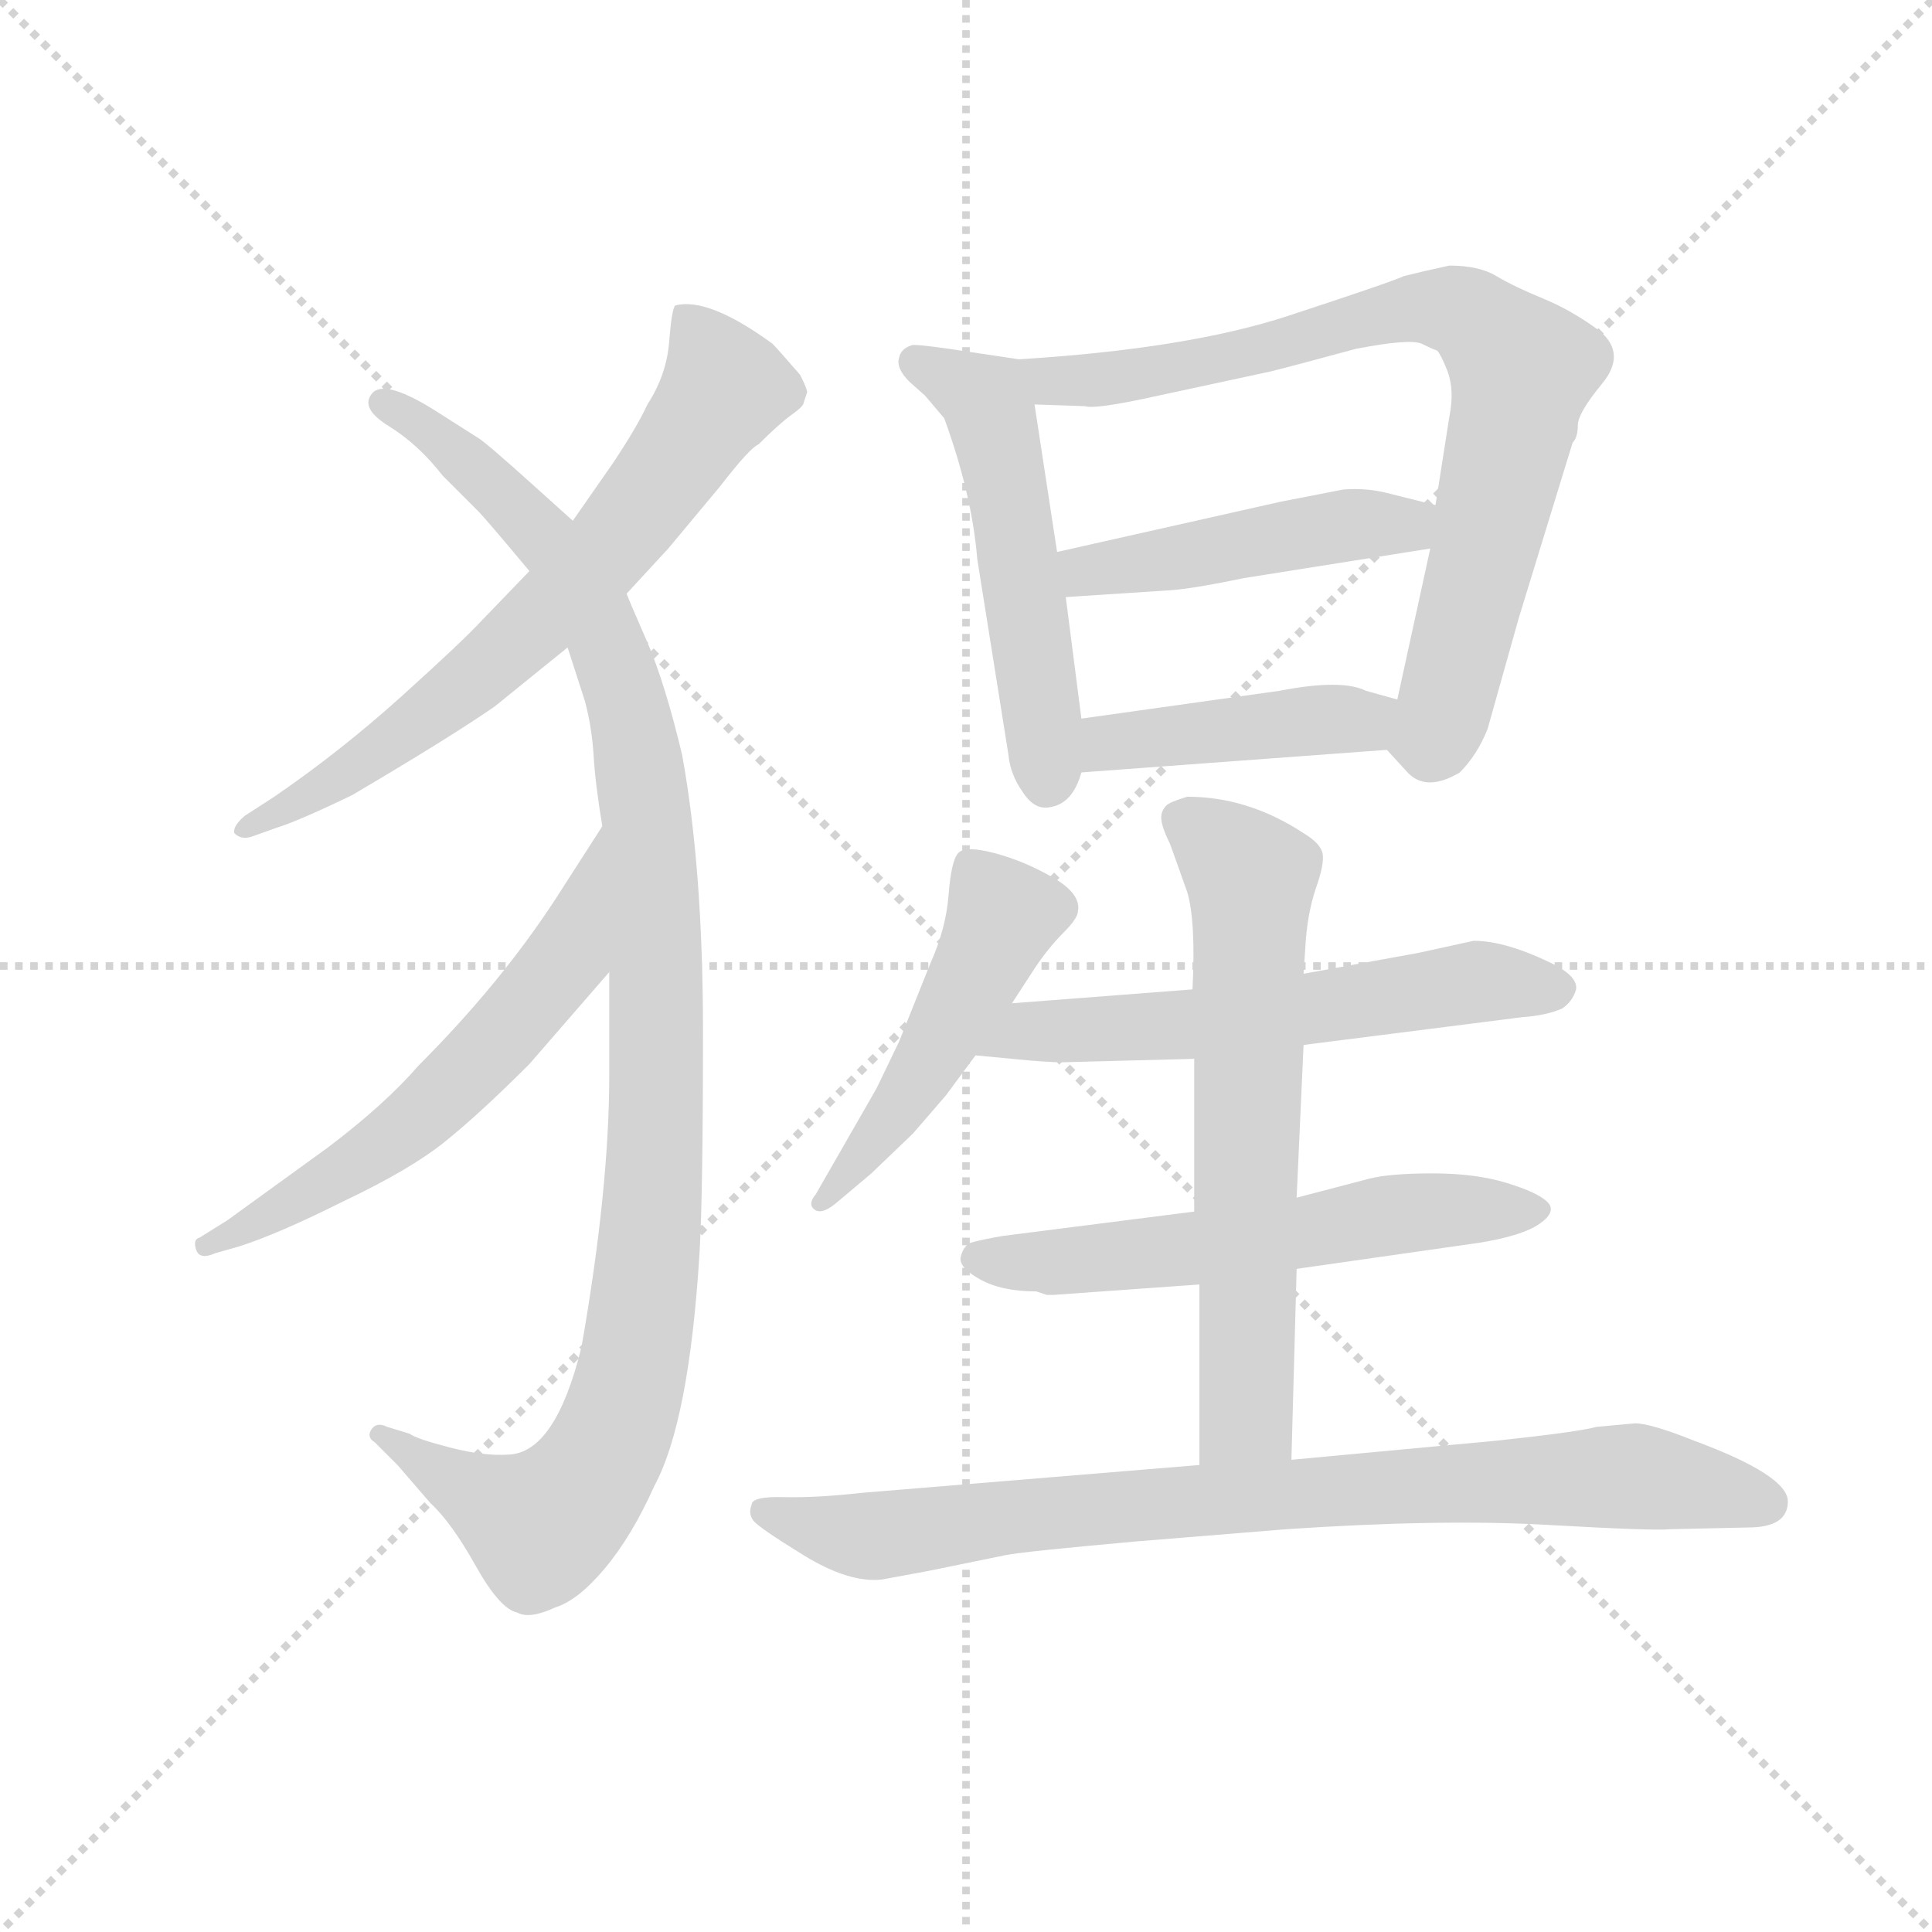 <svg version="1.1" viewBox="0 0 1024 1024" xmlns="http://www.w3.org/2000/svg">
  <g stroke="lightgray" stroke-dasharray="1,1" stroke-width="1" transform="scale(4, 4)">
    <line x1="0" y1="0" x2="256" y2="256"></line>
    <line x1="256" y1="0" x2="0" y2="256"></line>
    <line x1="128" y1="0" x2="128" y2="256"></line>
    <line x1="0" y1="128" x2="256" y2="128"></line>
  </g>
  <g transform="scale(0.92, -0.92) translate(60, -830)">
    <style type="text/css">
      
        @keyframes keyframes0 {
          from {
            stroke: blue;
            stroke-dashoffset: 684;
            stroke-width: 128;
          }
          69% {
            animation-timing-function: step-end;
            stroke: blue;
            stroke-dashoffset: 0;
            stroke-width: 128;
          }
          to {
            stroke: black;
            stroke-width: 1024;
          }
        }
        #make-me-a-hanzi-animation-0 {
          animation: keyframes0 0.807s both;
          animation-delay: 0s;
          animation-timing-function: linear;
        }
      
        @keyframes keyframes1 {
          from {
            stroke: blue;
            stroke-dashoffset: 1083;
            stroke-width: 128;
          }
          78% {
            animation-timing-function: step-end;
            stroke: blue;
            stroke-dashoffset: 0;
            stroke-width: 128;
          }
          to {
            stroke: black;
            stroke-width: 1024;
          }
        }
        #make-me-a-hanzi-animation-1 {
          animation: keyframes1 1.131s both;
          animation-delay: 0.807s;
          animation-timing-function: linear;
        }
      
        @keyframes keyframes2 {
          from {
            stroke: blue;
            stroke-dashoffset: 596;
            stroke-width: 128;
          }
          66% {
            animation-timing-function: step-end;
            stroke: blue;
            stroke-dashoffset: 0;
            stroke-width: 128;
          }
          to {
            stroke: black;
            stroke-width: 1024;
          }
        }
        #make-me-a-hanzi-animation-2 {
          animation: keyframes2 0.735s both;
          animation-delay: 1.938s;
          animation-timing-function: linear;
        }
      
        @keyframes keyframes3 {
          from {
            stroke: blue;
            stroke-dashoffset: 523;
            stroke-width: 128;
          }
          63% {
            animation-timing-function: step-end;
            stroke: blue;
            stroke-dashoffset: 0;
            stroke-width: 128;
          }
          to {
            stroke: black;
            stroke-width: 1024;
          }
        }
        #make-me-a-hanzi-animation-3 {
          animation: keyframes3 0.676s both;
          animation-delay: 2.673s;
          animation-timing-function: linear;
        }
      
        @keyframes keyframes4 {
          from {
            stroke: blue;
            stroke-dashoffset: 791;
            stroke-width: 128;
          }
          72% {
            animation-timing-function: step-end;
            stroke: blue;
            stroke-dashoffset: 0;
            stroke-width: 128;
          }
          to {
            stroke: black;
            stroke-width: 1024;
          }
        }
        #make-me-a-hanzi-animation-4 {
          animation: keyframes4 0.894s both;
          animation-delay: 3.349s;
          animation-timing-function: linear;
        }
      
        @keyframes keyframes5 {
          from {
            stroke: blue;
            stroke-dashoffset: 463;
            stroke-width: 128;
          }
          60% {
            animation-timing-function: step-end;
            stroke: blue;
            stroke-dashoffset: 0;
            stroke-width: 128;
          }
          to {
            stroke: black;
            stroke-width: 1024;
          }
        }
        #make-me-a-hanzi-animation-5 {
          animation: keyframes5 0.627s both;
          animation-delay: 4.242s;
          animation-timing-function: linear;
        }
      
        @keyframes keyframes6 {
          from {
            stroke: blue;
            stroke-dashoffset: 430;
            stroke-width: 128;
          }
          58% {
            animation-timing-function: step-end;
            stroke: blue;
            stroke-dashoffset: 0;
            stroke-width: 128;
          }
          to {
            stroke: black;
            stroke-width: 1024;
          }
        }
        #make-me-a-hanzi-animation-6 {
          animation: keyframes6 0.6s both;
          animation-delay: 4.869s;
          animation-timing-function: linear;
        }
      
        @keyframes keyframes7 {
          from {
            stroke: blue;
            stroke-dashoffset: 486;
            stroke-width: 128;
          }
          61% {
            animation-timing-function: step-end;
            stroke: blue;
            stroke-dashoffset: 0;
            stroke-width: 128;
          }
          to {
            stroke: black;
            stroke-width: 1024;
          }
        }
        #make-me-a-hanzi-animation-7 {
          animation: keyframes7 0.646s both;
          animation-delay: 5.469s;
          animation-timing-function: linear;
        }
      
        @keyframes keyframes8 {
          from {
            stroke: blue;
            stroke-dashoffset: 587;
            stroke-width: 128;
          }
          66% {
            animation-timing-function: step-end;
            stroke: blue;
            stroke-dashoffset: 0;
            stroke-width: 128;
          }
          to {
            stroke: black;
            stroke-width: 1024;
          }
        }
        #make-me-a-hanzi-animation-8 {
          animation: keyframes8 0.728s both;
          animation-delay: 6.115s;
          animation-timing-function: linear;
        }
      
        @keyframes keyframes9 {
          from {
            stroke: blue;
            stroke-dashoffset: 578;
            stroke-width: 128;
          }
          65% {
            animation-timing-function: step-end;
            stroke: blue;
            stroke-dashoffset: 0;
            stroke-width: 128;
          }
          to {
            stroke: black;
            stroke-width: 1024;
          }
        }
        #make-me-a-hanzi-animation-9 {
          animation: keyframes9 0.72s both;
          animation-delay: 6.842s;
          animation-timing-function: linear;
        }
      
        @keyframes keyframes10 {
          from {
            stroke: blue;
            stroke-dashoffset: 647;
            stroke-width: 128;
          }
          68% {
            animation-timing-function: step-end;
            stroke: blue;
            stroke-dashoffset: 0;
            stroke-width: 128;
          }
          to {
            stroke: black;
            stroke-width: 1024;
          }
        }
        #make-me-a-hanzi-animation-10 {
          animation: keyframes10 0.777s both;
          animation-delay: 7.563s;
          animation-timing-function: linear;
        }
      
        @keyframes keyframes11 {
          from {
            stroke: blue;
            stroke-dashoffset: 839;
            stroke-width: 128;
          }
          73% {
            animation-timing-function: step-end;
            stroke: blue;
            stroke-dashoffset: 0;
            stroke-width: 128;
          }
          to {
            stroke: black;
            stroke-width: 1024;
          }
        }
        #make-me-a-hanzi-animation-11 {
          animation: keyframes11 0.933s both;
          animation-delay: 8.339s;
          animation-timing-function: linear;
        }
      
    </style>
    
      <path d="M 301 488 L 325 514 L 355 550 Q 372 572 377 574 Q 389 586 396 591 Q 403 596 403 598 L 405 604 Q 405 606 401 614 Q 388 629 385 632 Q 348 659 329 654 Q 327 652 325.5 633 Q 324 614 313 597 Q 307 584 293 563 L 270 530 L 245 501 L 218 473 Q 207 461 171.5 429 Q 136 397 98 371 L 81 360 Q 74 354 75 350 Q 79 346 85 348 L 99 353 Q 112 357 143 372 Q 199 405 225 423 L 267 457 L 301 488 Z" fill="lightgray"></path>
    
      <path d="M 291 270 L 291 211 Q 291 145 275 54 Q 260 -7 233 -8 Q 219 -9 199.5 -4 Q 180 1 176 4 L 163 8 Q 157 11 154 6.5 Q 151 2 156 -1 L 169 -14 L 188 -36 Q 200 -47 214 -72 Q 228 -97 238 -99 Q 245 -103 260 -96 Q 273 -92 288.5 -73.5 Q 304 -55 317 -26 Q 337 11 343 108 Q 345 142 345 235.5 Q 345 329 333 395 Q 323 437 312.5 461 Q 302 485 301 488 L 270 530 L 250 548 Q 219 576 215 578 L 193 592 Q 162 612 154.5 603.5 Q 147 595 164 584.5 Q 181 574 195 556 L 215 536 Q 220 531 245 501 L 267 457 L 277 426 Q 281 411 282 394.5 Q 283 378 287 354 L 291 270 Z" fill="lightgray"></path>
    
      <path d="M 287 354 L 260 312 Q 228 263 181 216 Q 162 194 129 169 L 71 127 L 55 117 Q 51 116 53 110 Q 55 104 64 108 L 78 112 Q 100 119 138 138 Q 176 156 196 172 Q 216 188 245 217 L 291 270 C 311 293 303 379 287 354 Z" fill="lightgray"></path>
    
      <path d="M 527 623 L 487 629 Q 466 632 465 631 Q 459 629 458 624 Q 456 618 464 610 L 473 602 L 484 589 Q 500 545 503 508 L 521 395 Q 522 384 529 374 Q 536 363 545 365 Q 558 367 563 385 L 563 416 L 554 486 L 549 512 L 536 597 C 532 622 532 622 527 623 Z" fill="lightgray"></path>
    
      <path d="M 739 398 L 750 386 Q 761 373 781 385 Q 791 395 797 410 L 815 474 L 846 575 Q 849 578 849 585 Q 849 592 863 609 Q 877 626 862 639 Q 846 651 829 658 Q 812 665 802 671 Q 792 677 775 677 Q 761 674 749 671 Q 740 667 682 648 Q 624 629 527 623 C 497 621 506 598 536 597 L 565 596 Q 571 594 607 602 L 672 616 Q 688 620 721 629 Q 752 635 759 632 Q 765 629 768 628 Q 770 626 774 616 Q 778 605 775 590 L 767 539 L 764 514 L 745 427 C 739 398 739 398 739 398 Z" fill="lightgray"></path>
    
      <path d="M 767 539 L 739 546 Q 727 549 714 548 L 678 541 L 549 512 C 520 505 524 484 554 486 L 615 490 Q 628 491 657 497 L 764 514 C 794 519 796 532 767 539 Z" fill="lightgray"></path>
    
      <path d="M 563 385 L 739 398 C 769 400 774 419 745 427 L 727 432 Q 713 439 677 432 L 563 416 C 533 412 533 383 563 385 Z" fill="lightgray"></path>
    
      <path d="M 523 252 L 536 272 Q 544 284 552.5 292.5 Q 561 301 561 305 Q 563 315 546.5 324.5 Q 530 334 513 338.5 Q 496 343 492 338.5 Q 488 334 486.5 314.5 Q 485 295 476 275 L 458 230 L 445 203 L 410 142 Q 405 136 409.5 133 Q 414 130 423 138 L 442 154 L 466 177 L 485 199 L 502 222 L 523 252 Z" fill="lightgray"></path>
    
      <path d="M 691 228 L 817 244 Q 831 245 840 249 Q 846 253 848 260 Q 849 267 836 274 Q 808 288 789 288 L 757 281 L 691 269 L 627 260 L 523 252 C 493 250 472 225 502 222 L 523 220 Q 543 218 552 218 L 628 220 L 691 228 Z" fill="lightgray"></path>
    
      <path d="M 687 99 L 792 114 Q 817 118 827 125 Q 837 132 831.5 137.5 Q 826 143 808 148.5 Q 790 154 765.5 154 Q 741 154 729 151 L 687 140 L 628 132 L 518 118 Q 506 116 499 114 Q 495 112 493.5 106 Q 492 100 504.5 93 Q 517 86 537 86 L 543 84 L 547 84 L 631 90 L 687 99 Z" fill="lightgray"></path>
    
      <path d="M 684 -11 L 687 99 L 687 140 L 691 228 L 691 269 L 692 284 Q 693 303 698 318 Q 703 332 702 338 Q 701 344 691 350 Q 659 371 624 371 Q 614 368 612 366 Q 609 363 609 359 Q 609 354 614 344 Q 618 333 624 316 Q 629 299 627 260 L 628 220 L 628 132 L 631 90 L 631 -14 C 631 -44 683 -41 684 -11 Z" fill="lightgray"></path>
    
      <path d="M 947 -50 Q 970 -50 970 -35 Q 970 -20 916 0 Q 891 10 882 10 L 860 8 Q 849 5 802 0 L 684 -11 L 631 -14 L 437 -30 Q 410 -33 391.5 -32.5 Q 373 -32 373 -37 Q 371 -42 374 -46 Q 377 -50 403 -66 Q 429 -82 448 -80 L 475 -75 L 519 -66 Q 528 -64 595 -58 L 681 -51 Q 770 -45 831.5 -48.5 Q 893 -52 902 -51 L 947 -50 Z" fill="lightgray"></path>
    
    
      <clipPath id="make-me-a-hanzi-clip-0">
        <path d="M 301 488 L 325 514 L 355 550 Q 372 572 377 574 Q 389 586 396 591 Q 403 596 403 598 L 405 604 Q 405 606 401 614 Q 388 629 385 632 Q 348 659 329 654 Q 327 652 325.5 633 Q 324 614 313 597 Q 307 584 293 563 L 270 530 L 245 501 L 218 473 Q 207 461 171.5 429 Q 136 397 98 371 L 81 360 Q 74 354 75 350 Q 79 346 85 348 L 99 353 Q 112 357 143 372 Q 199 405 225 423 L 267 457 L 301 488 Z"></path>
      </clipPath>
      <path clip-path="url(#make-me-a-hanzi-clip-0)" d="M 335 649 L 357 605 L 294 519 L 238 461 L 183 415 L 130 376 L 81 353" fill="none" id="make-me-a-hanzi-animation-0" stroke-dasharray="556 1112" stroke-linecap="round"></path>
    
      <clipPath id="make-me-a-hanzi-clip-1">
        <path d="M 291 270 L 291 211 Q 291 145 275 54 Q 260 -7 233 -8 Q 219 -9 199.5 -4 Q 180 1 176 4 L 163 8 Q 157 11 154 6.5 Q 151 2 156 -1 L 169 -14 L 188 -36 Q 200 -47 214 -72 Q 228 -97 238 -99 Q 245 -103 260 -96 Q 273 -92 288.5 -73.5 Q 304 -55 317 -26 Q 337 11 343 108 Q 345 142 345 235.5 Q 345 329 333 395 Q 323 437 312.5 461 Q 302 485 301 488 L 270 530 L 250 548 Q 219 576 215 578 L 193 592 Q 162 612 154.5 603.5 Q 147 595 164 584.5 Q 181 574 195 556 L 215 536 Q 220 531 245 501 L 267 457 L 277 426 Q 281 411 282 394.5 Q 283 378 287 354 L 291 270 Z"></path>
      </clipPath>
      <path clip-path="url(#make-me-a-hanzi-clip-1)" d="M 161 598 L 180 589 L 232 545 L 259 514 L 290 459 L 305 412 L 313 357 L 319 203 L 306 47 L 292 0 L 275 -28 L 249 -48 L 159 4" fill="none" id="make-me-a-hanzi-animation-1" stroke-dasharray="955 1910" stroke-linecap="round"></path>
    
      <clipPath id="make-me-a-hanzi-clip-2">
        <path d="M 287 354 L 260 312 Q 228 263 181 216 Q 162 194 129 169 L 71 127 L 55 117 Q 51 116 53 110 Q 55 104 64 108 L 78 112 Q 100 119 138 138 Q 176 156 196 172 Q 216 188 245 217 L 291 270 C 311 293 303 379 287 354 Z"></path>
      </clipPath>
      <path clip-path="url(#make-me-a-hanzi-clip-2)" d="M 286 347 L 266 279 L 224 227 L 151 163 L 59 112" fill="none" id="make-me-a-hanzi-animation-2" stroke-dasharray="468 936" stroke-linecap="round"></path>
    
      <clipPath id="make-me-a-hanzi-clip-3">
        <path d="M 527 623 L 487 629 Q 466 632 465 631 Q 459 629 458 624 Q 456 618 464 610 L 473 602 L 484 589 Q 500 545 503 508 L 521 395 Q 522 384 529 374 Q 536 363 545 365 Q 558 367 563 385 L 563 416 L 554 486 L 549 512 L 536 597 C 532 622 532 622 527 623 Z"></path>
      </clipPath>
      <path clip-path="url(#make-me-a-hanzi-clip-3)" d="M 468 621 L 510 595 L 543 380" fill="none" id="make-me-a-hanzi-animation-3" stroke-dasharray="395 790" stroke-linecap="round"></path>
    
      <clipPath id="make-me-a-hanzi-clip-4">
        <path d="M 739 398 L 750 386 Q 761 373 781 385 Q 791 395 797 410 L 815 474 L 846 575 Q 849 578 849 585 Q 849 592 863 609 Q 877 626 862 639 Q 846 651 829 658 Q 812 665 802 671 Q 792 677 775 677 Q 761 674 749 671 Q 740 667 682 648 Q 624 629 527 623 C 497 621 506 598 536 597 L 565 596 Q 571 594 607 602 L 672 616 Q 688 620 721 629 Q 752 635 759 632 Q 765 629 768 628 Q 770 626 774 616 Q 778 605 775 590 L 767 539 L 764 514 L 745 427 C 739 398 739 398 739 398 Z"></path>
      </clipPath>
      <path clip-path="url(#make-me-a-hanzi-clip-4)" d="M 537 619 L 546 610 L 594 613 L 760 653 L 786 648 L 807 629 L 817 617 L 793 504 L 769 414 L 765 405 L 751 403" fill="none" id="make-me-a-hanzi-animation-4" stroke-dasharray="663 1326" stroke-linecap="round"></path>
    
      <clipPath id="make-me-a-hanzi-clip-5">
        <path d="M 767 539 L 739 546 Q 727 549 714 548 L 678 541 L 549 512 C 520 505 524 484 554 486 L 615 490 Q 628 491 657 497 L 764 514 C 794 519 796 532 767 539 Z"></path>
      </clipPath>
      <path clip-path="url(#make-me-a-hanzi-clip-5)" d="M 558 507 L 566 501 L 712 527 L 750 527 L 758 534" fill="none" id="make-me-a-hanzi-animation-5" stroke-dasharray="335 670" stroke-linecap="round"></path>
    
      <clipPath id="make-me-a-hanzi-clip-6">
        <path d="M 563 385 L 739 398 C 769 400 774 419 745 427 L 727 432 Q 713 439 677 432 L 563 416 C 533 412 533 383 563 385 Z"></path>
      </clipPath>
      <path clip-path="url(#make-me-a-hanzi-clip-6)" d="M 570 393 L 579 402 L 724 415 L 738 421" fill="none" id="make-me-a-hanzi-animation-6" stroke-dasharray="302 604" stroke-linecap="round"></path>
    
      <clipPath id="make-me-a-hanzi-clip-7">
        <path d="M 523 252 L 536 272 Q 544 284 552.5 292.5 Q 561 301 561 305 Q 563 315 546.5 324.5 Q 530 334 513 338.5 Q 496 343 492 338.5 Q 488 334 486.5 314.5 Q 485 295 476 275 L 458 230 L 445 203 L 410 142 Q 405 136 409.5 133 Q 414 130 423 138 L 442 154 L 466 177 L 485 199 L 502 222 L 523 252 Z"></path>
      </clipPath>
      <path clip-path="url(#make-me-a-hanzi-clip-7)" d="M 498 331 L 518 303 L 467 205 L 416 137" fill="none" id="make-me-a-hanzi-animation-7" stroke-dasharray="358 716" stroke-linecap="round"></path>
    
      <clipPath id="make-me-a-hanzi-clip-8">
        <path d="M 691 228 L 817 244 Q 831 245 840 249 Q 846 253 848 260 Q 849 267 836 274 Q 808 288 789 288 L 757 281 L 691 269 L 627 260 L 523 252 C 493 250 472 225 502 222 L 523 220 Q 543 218 552 218 L 628 220 L 691 228 Z"></path>
      </clipPath>
      <path clip-path="url(#make-me-a-hanzi-clip-8)" d="M 508 226 L 533 235 L 633 240 L 789 264 L 835 260" fill="none" id="make-me-a-hanzi-animation-8" stroke-dasharray="459 918" stroke-linecap="round"></path>
    
      <clipPath id="make-me-a-hanzi-clip-9">
        <path d="M 687 99 L 792 114 Q 817 118 827 125 Q 837 132 831.5 137.5 Q 826 143 808 148.5 Q 790 154 765.5 154 Q 741 154 729 151 L 687 140 L 628 132 L 518 118 Q 506 116 499 114 Q 495 112 493.5 106 Q 492 100 504.5 93 Q 517 86 537 86 L 543 84 L 547 84 L 631 90 L 687 99 Z"></path>
      </clipPath>
      <path clip-path="url(#make-me-a-hanzi-clip-9)" d="M 503 106 L 567 104 L 746 131 L 823 134" fill="none" id="make-me-a-hanzi-animation-9" stroke-dasharray="450 900" stroke-linecap="round"></path>
    
      <clipPath id="make-me-a-hanzi-clip-10">
        <path d="M 684 -11 L 687 99 L 687 140 L 691 228 L 691 269 L 692 284 Q 693 303 698 318 Q 703 332 702 338 Q 701 344 691 350 Q 659 371 624 371 Q 614 368 612 366 Q 609 363 609 359 Q 609 354 614 344 Q 618 333 624 316 Q 629 299 627 260 L 628 220 L 628 132 L 631 90 L 631 -14 C 631 -44 683 -41 684 -11 Z"></path>
      </clipPath>
      <path clip-path="url(#make-me-a-hanzi-clip-10)" d="M 622 358 L 661 323 L 658 15 L 637 -7" fill="none" id="make-me-a-hanzi-animation-10" stroke-dasharray="519 1038" stroke-linecap="round"></path>
    
      <clipPath id="make-me-a-hanzi-clip-11">
        <path d="M 947 -50 Q 970 -50 970 -35 Q 970 -20 916 0 Q 891 10 882 10 L 860 8 Q 849 5 802 0 L 684 -11 L 631 -14 L 437 -30 Q 410 -33 391.5 -32.5 Q 373 -32 373 -37 Q 371 -42 374 -46 Q 377 -50 403 -66 Q 429 -82 448 -80 L 475 -75 L 519 -66 Q 528 -64 595 -58 L 681 -51 Q 770 -45 831.5 -48.5 Q 893 -52 902 -51 L 947 -50 Z"></path>
      </clipPath>
      <path clip-path="url(#make-me-a-hanzi-clip-11)" d="M 380 -41 L 443 -55 L 625 -34 L 862 -21 L 917 -25 L 958 -36" fill="none" id="make-me-a-hanzi-animation-11" stroke-dasharray="711 1422" stroke-linecap="round"></path>
    
  </g>
</svg>